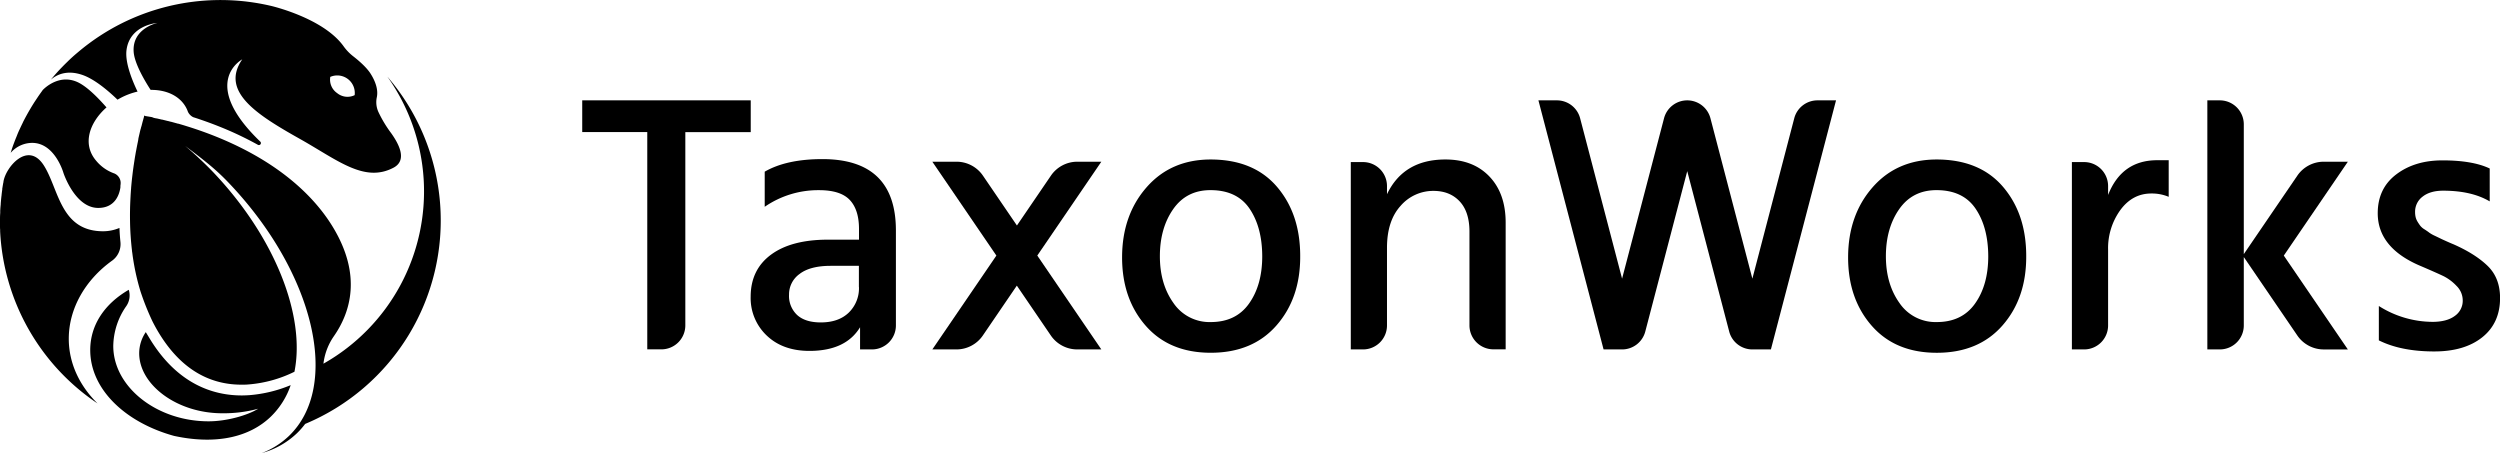 <svg
  xmlns="http://www.w3.org/2000/svg"
  class="mr-3 h-10"
  viewBox="0 0 1103.52 200"
>
  <title>TaxonWorks</title>
  <path d="M14.2,63.07C24.26,63.07,28,76.31,28,76.31s5.05,15.47,15.35,15.47c7.71,0,9.42-6.32,9.8-9.09,0-.13,0-0.25,0-0.38s0-.5.07-0.76c0-.05,0-0.1,0-0.15a4.56,4.56,0,0,0-2.71-4.82h0a18.22,18.22,0,0,1-8-5.55c-6.4-7.4-3-17,4.5-23.62-3.5-4-8.05-8.66-12-10.77C26.3,32,19.32,39.25,18.79,39.82L18.69,40q-0.9,1.23-1.76,2.48l-0.07.1Q16,43.88,15.09,45.24L15,45.39c-0.5.8-1,1.59-1.47,2.4l-0.3.5q-1.57,2.68-3,5.47L10,54.27q-0.65,1.32-1.26,2.65l-0.06.13Q8,58.47,7.45,59.91l-0.22.55c-0.32.77-.63,1.55-0.92,2.33l-0.24.63q-0.54,1.44-1,2.91l-0.12.37c-0.08.26-.16,0.52-0.24,0.77A12.6,12.6,0,0,1,14.2,63.07Z" />
  <path d="M36.15,33c5.35,1.76,11.4,6.83,15.72,11,0.53-.31,1.06-0.61,1.61-0.9a31.06,31.06,0,0,1,7.24-2.67c-2.39-4.94-5.58-12.81-4.88-18.31,1.43-11.17,13.65-12,13.65-12S58.27,12.47,59,22.89c0.35,5,4.67,12.45,7.49,16.79,7-.1,13,2.69,15.75,8a12.48,12.48,0,0,1,.7,1.64h0a5.1,5.1,0,0,0,2.34,2.4c3.64,1.17,7.56,2.55,11.65,4.19a148.81,148.81,0,0,1,17,8.06,0.89,0.89,0,0,0,1-1.42c-27.24-26.14-8-36.35-8-36.35-9.84,14.24,6.6,24.52,25.49,35.14,16.64,9.35,28.42,19.49,41.3,12.67,6.42-3.4,1.94-11-1-15.16a53.74,53.74,0,0,1-5.6-9.24,10.41,10.41,0,0,1-.8-6.61c0.68-3.11-.39-6.78-2.75-10.49-1.75-2.76-5.12-5.68-7.62-7.63a21.18,21.18,0,0,1-4.26-4.42c-9-12.61-32.18-17.89-32.18-17.89h0A97.63,97.63,0,0,0,54,10.16h0A97.4,97.4,0,0,0,34.61,22.89l-0.75.63q-2.16,1.82-4.17,3.81l0,0q-1.17,1.13-2.31,2.31l0,0Q25.07,32,23,34.5l-0.17.2-0.38.46C25.21,32.8,29.65,30.85,36.15,33Zm109.64,0.94A7.74,7.74,0,0,1,156.55,42a7.22,7.22,0,0,1-7.73-.9A7.22,7.22,0,0,1,145.79,33.93Z" />
  <path d="M53.17,106.91c-0.2-2-.36-4-0.44-6.3a18.44,18.44,0,0,1-7.22,1.47c-19,0-19.52-18.78-26.22-29.15-7-10.84-16.79.92-17.76,7.24,0,0.3-.09.54-0.13,0.72-0.11.64-.22,1.29-0.32,1.94C1,83.1,1,83.37,1,83.64c-0.12.78-.21,1.56-0.3,2.35,0,0.27-.06.54-0.09,0.81-0.11,1-.21,2.07-0.29,3.11,0,0.11,0,.22,0,0.33Q0.16,91.65.1,93.07q0,0.43,0,.87Q0,95.32,0,96.7c0,0.12,0,.23,0,0.35s0,0.08,0,.12,0,0.08,0,.13c0,0.4,0,.81,0,1.21s0,0.76,0,1.15c0,0.58,0,1.16.06,1.73,0,0.23,0,.47,0,0.7a97.2,97.2,0,0,0,43,76c-7.95-7.83-12.7-17.75-12.7-28.55,0-13.43,7.35-26,19.06-34.44A9,9,0,0,0,53.17,106.91Z" />
  <path d="M128.31,170a59.45,59.45,0,0,1-18.3,4.43c-1.07.07-2.19,0.12-3.33,0.12-12.32,0-28.36-4.8-40.71-25.28l-1.62-2.67a16.61,16.61,0,0,0-2.91,9.33c0,13.89,16.65,26.49,36.65,26.49a58.48,58.48,0,0,0,15.89-2c-4.59,2.87-13.84,5.55-21.86,5.55C69.17,186,50,170.76,50,152.72a31.42,31.42,0,0,1,5.75-17.61,8.26,8.26,0,0,0,1.08-7.19h0c-10.55,6.11-17,15.44-17,26.6,0,17.19,15.31,31.89,37,37.89,1.23,0.26,2.46.5,3.7,0.71C96.15,195.74,110,193,119.45,184A35.12,35.12,0,0,0,128.31,170Z" />
  <path d="M171,33.85A87.33,87.33,0,0,1,143,160.4l-0.19.17a6.35,6.35,0,0,1,.14-1.3,26.75,26.75,0,0,1,4.37-10.79c7.46-10.69,12.43-27-.29-48.1-7-11.63-21.68-28-51.73-40.11-4.13-1.66-8.12-3.06-11.81-4.23l-1.54-.48-0.18-.06q-1.59-.49-3.1-0.92l-0.15,0-2.93-.81-0.08,0-1.34-.35-0.07,0-2.58-.64-0.14,0-2.27-.53-0.17,0-1-.21h0L67,51.67l-0.18,0-0.71-.15-0.18,0-0.75-.15-0.15,0-0.55-.11-0.18,0L63.68,51l-0.12.42,0,0.14-0.09.32-0.05.18-0.09.31-0.06.22-0.09.32-0.06.23-0.1.35-0.07.24-0.1.39-0.06.24-0.12.47-0.08.31-0.14.56L62.33,56l-0.11.45-0.08.32L62,57.2l-0.09.36-0.1.42-0.09.38-0.1.45-0.09.39-0.11.48-0.09.38-0.13.56-0.11.51L61,61.86l-0.08.4-0.11.55-0.1.46-0.1.51-0.1.49-0.1.52-0.1.5-0.1.54-0.09.5L60,66.9l-0.09.51-0.11.65-0.09.51-0.17,1-0.08.5-0.1.64-0.08.54-0.1.63-0.08.56L59,73.06l-0.08.58-0.09.64-0.08.57-0.09.68-0.07.56-0.09.76-0.06.5q-0.32,2.66-.56,5.48V83q-0.07.84-.13,1.71v0q-0.06.84-.11,1.71v0.08q-0.05.85-.09,1.73v0c-0.15,3-.21,6.22-0.15,9.54a127.22,127.22,0,0,0,.85,12.72c0,0.35.08,0.7,0.13,1.06a103,103,0,0,0,3.61,17,114.36,114.36,0,0,0,5.25,13.18c0.86,1.71,1.78,3.4,2.79,5.07,9.23,15.29,21.52,23,36.58,23,1,0,2.09,0,3.15-.11a55.64,55.64,0,0,0,20.21-5.6c4.93-24.48-8.37-59.28-36.07-88.3A163.2,163.2,0,0,0,81.71,64.4c9.22,6.92,13.87,10.66,19.22,16.27,37.83,39.64,49.7,89.72,26.51,111.86A35.67,35.67,0,0,1,115.52,200a36.48,36.48,0,0,0,15.42-8.64,34.66,34.66,0,0,0,3.76-4.24A97.3,97.3,0,0,0,171,33.85Z" />
  <path d="M331.33,44.3H257v14h28.71v95.91h6.22a10.58,10.58,0,0,0,10.58-10.58V58.33h28.87v-14Z" />
  <path d="M363,70.23q-15.82,0-25.45,5.55v15.5a41.61,41.61,0,0,1,24-7.34q9.46,0,13.54,4.32t4.08,12.8v4.73h-13.7q-16.15,0-25.12,6.61t-9,18.51a22.75,22.75,0,0,0,7.1,17.21q7.1,6.77,18.84,6.77,16,0,22.35-10.44v9.79h5.24a10.58,10.58,0,0,0,10.58-10.58V101.72Q395.44,70.24,363,70.23Zm16.15,56.44A15,15,0,0,1,374.64,138q-4.49,4.32-12.32,4.32-6.85,0-10.44-3.26a11.51,11.51,0,0,1-3.59-9,11.07,11.07,0,0,1,4.65-9.13q4.65-3.59,13.78-3.59h12.4v9.3Z" />
  <path d="M534.45,70.4q-17.62,0-28.38,12.32T495.3,113.62q0,18.27,10.44,30.18t28.71,11.91q18.43,0,29-12.07T573.92,113q0-18.6-10.28-30.58T534.45,70.4ZM551.33,134q-5.79,8.16-16.88,8.16a19.21,19.21,0,0,1-16.47-8.4q-6-8.4-6-20.63,0-12.39,5.87-20.8t16.47-8.4q11.74,0,17.29,8.24t5.55,21.12Q557.12,125.86,551.33,134Z" />
  <path d="M638,70.4q-18.43,0-25.77,15.33V82.12a10.58,10.58,0,0,0-10.58-10.58h-5.4v82.7h5.4a10.58,10.58,0,0,0,10.58-10.58V109.38q0-11.9,6-18.51a19,19,0,0,1,14.52-6.61q7.18,0,11.5,4.57T648.63,102v41.62a10.58,10.58,0,0,0,10.58,10.58h5.4V98.29q0-12.88-7.18-20.39T638,70.4Z" />
  <path d="M854.92,70.4q-17.62,0-28.38,12.32t-10.77,30.91q0,18.27,10.44,30.18t28.71,11.91q18.43,0,29-12.07T894.39,113q0-18.6-10.28-30.58T854.92,70.4ZM871.8,134q-5.79,8.16-16.88,8.16a19.21,19.21,0,0,1-16.47-8.4q-6-8.4-6-20.63,0-12.39,5.87-20.8t16.47-8.4q11.74,0,17.29,8.24t5.55,21.12Q877.59,125.86,871.8,134Z" />
  <path d="M930.53,86.06V82.12a10.58,10.58,0,0,0-10.58-10.58h-5.4v82.7h5.4a10.58,10.58,0,0,0,10.58-10.58V110.2a28.71,28.71,0,0,1,5.38-17.45q5.38-7.34,13.7-7.34a19.28,19.28,0,0,1,7.67,1.47V70.72h-5.06Q936.56,70.72,930.53,86.06Z" />
  <path d="M1098.05,117.36q-5.47-5.3-15.09-9.54-0.82-.32-2.85-1.22t-2.85-1.31l-2.53-1.22a14.1,14.1,0,0,1-2.45-1.39q-0.73-.57-2-1.39a7.19,7.19,0,0,1-1.88-1.55,19.29,19.29,0,0,1-1.22-1.79,7.05,7.05,0,0,1-.9-2.12,9.75,9.75,0,0,1-.24-2.2,8.28,8.28,0,0,1,3.34-6.85q3.34-2.61,9.05-2.61,12.56,0,20.55,4.73V74.38q-7.5-3.59-20.88-3.59-12.23,0-20.39,6.2t-8.16,17.13q0,15.5,19.41,23.49,6.85,2.94,9.71,4.32a20.51,20.51,0,0,1,5.63,4.24,9,9,0,0,1,2.77,6.44,8.14,8.14,0,0,1-3.51,6.85q-3.51,2.61-9.87,2.61a44.58,44.58,0,0,1-23.65-7v15.17q9.79,4.89,24.47,4.89,13.37,0,21.21-6.28t7.83-17.37Q1103.52,122.66,1098.05,117.36Z" />
  <path d="M475.53,71.38a14.11,14.11,0,0,0-11.65,6.16l-15,22-15-22a14.11,14.11,0,0,0-11.65-6.16H411.54l28.27,41.43-28.27,41.43h10.65a14.11,14.11,0,0,0,11.65-6.16l15-22,15,22a14.11,14.11,0,0,0,11.65,6.16h10.65l-28.27-41.43,28.27-41.43H475.53Z" />
  <path d="M1025.71,71.38a14.11,14.11,0,0,0-11.65,6.16l-23.63,34.63V54.88A10.58,10.58,0,0,0,979.85,44.3h-5.51V154.24h5.51a10.58,10.58,0,0,0,10.58-10.58v-30.2l23.63,34.63a14.11,14.11,0,0,0,11.65,6.16h10.65l-28.27-41.43,28.27-41.43h-10.65Z" />
  <path d="M792,52.2L773.51,123,755,52.2a10.58,10.58,0,0,0-10.24-7.9h0a10.58,10.58,0,0,0-10.24,7.9L716,123,697.48,52.2a10.58,10.58,0,0,0-10.24-7.9h-8.17l28.76,109.94H716a10.58,10.58,0,0,0,10.24-7.9l18.52-70.8,18.52,70.8a10.58,10.58,0,0,0,10.24,7.9h8.17L810.44,44.3h-8.17A10.58,10.58,0,0,0,792,52.2Z" />
</svg>
